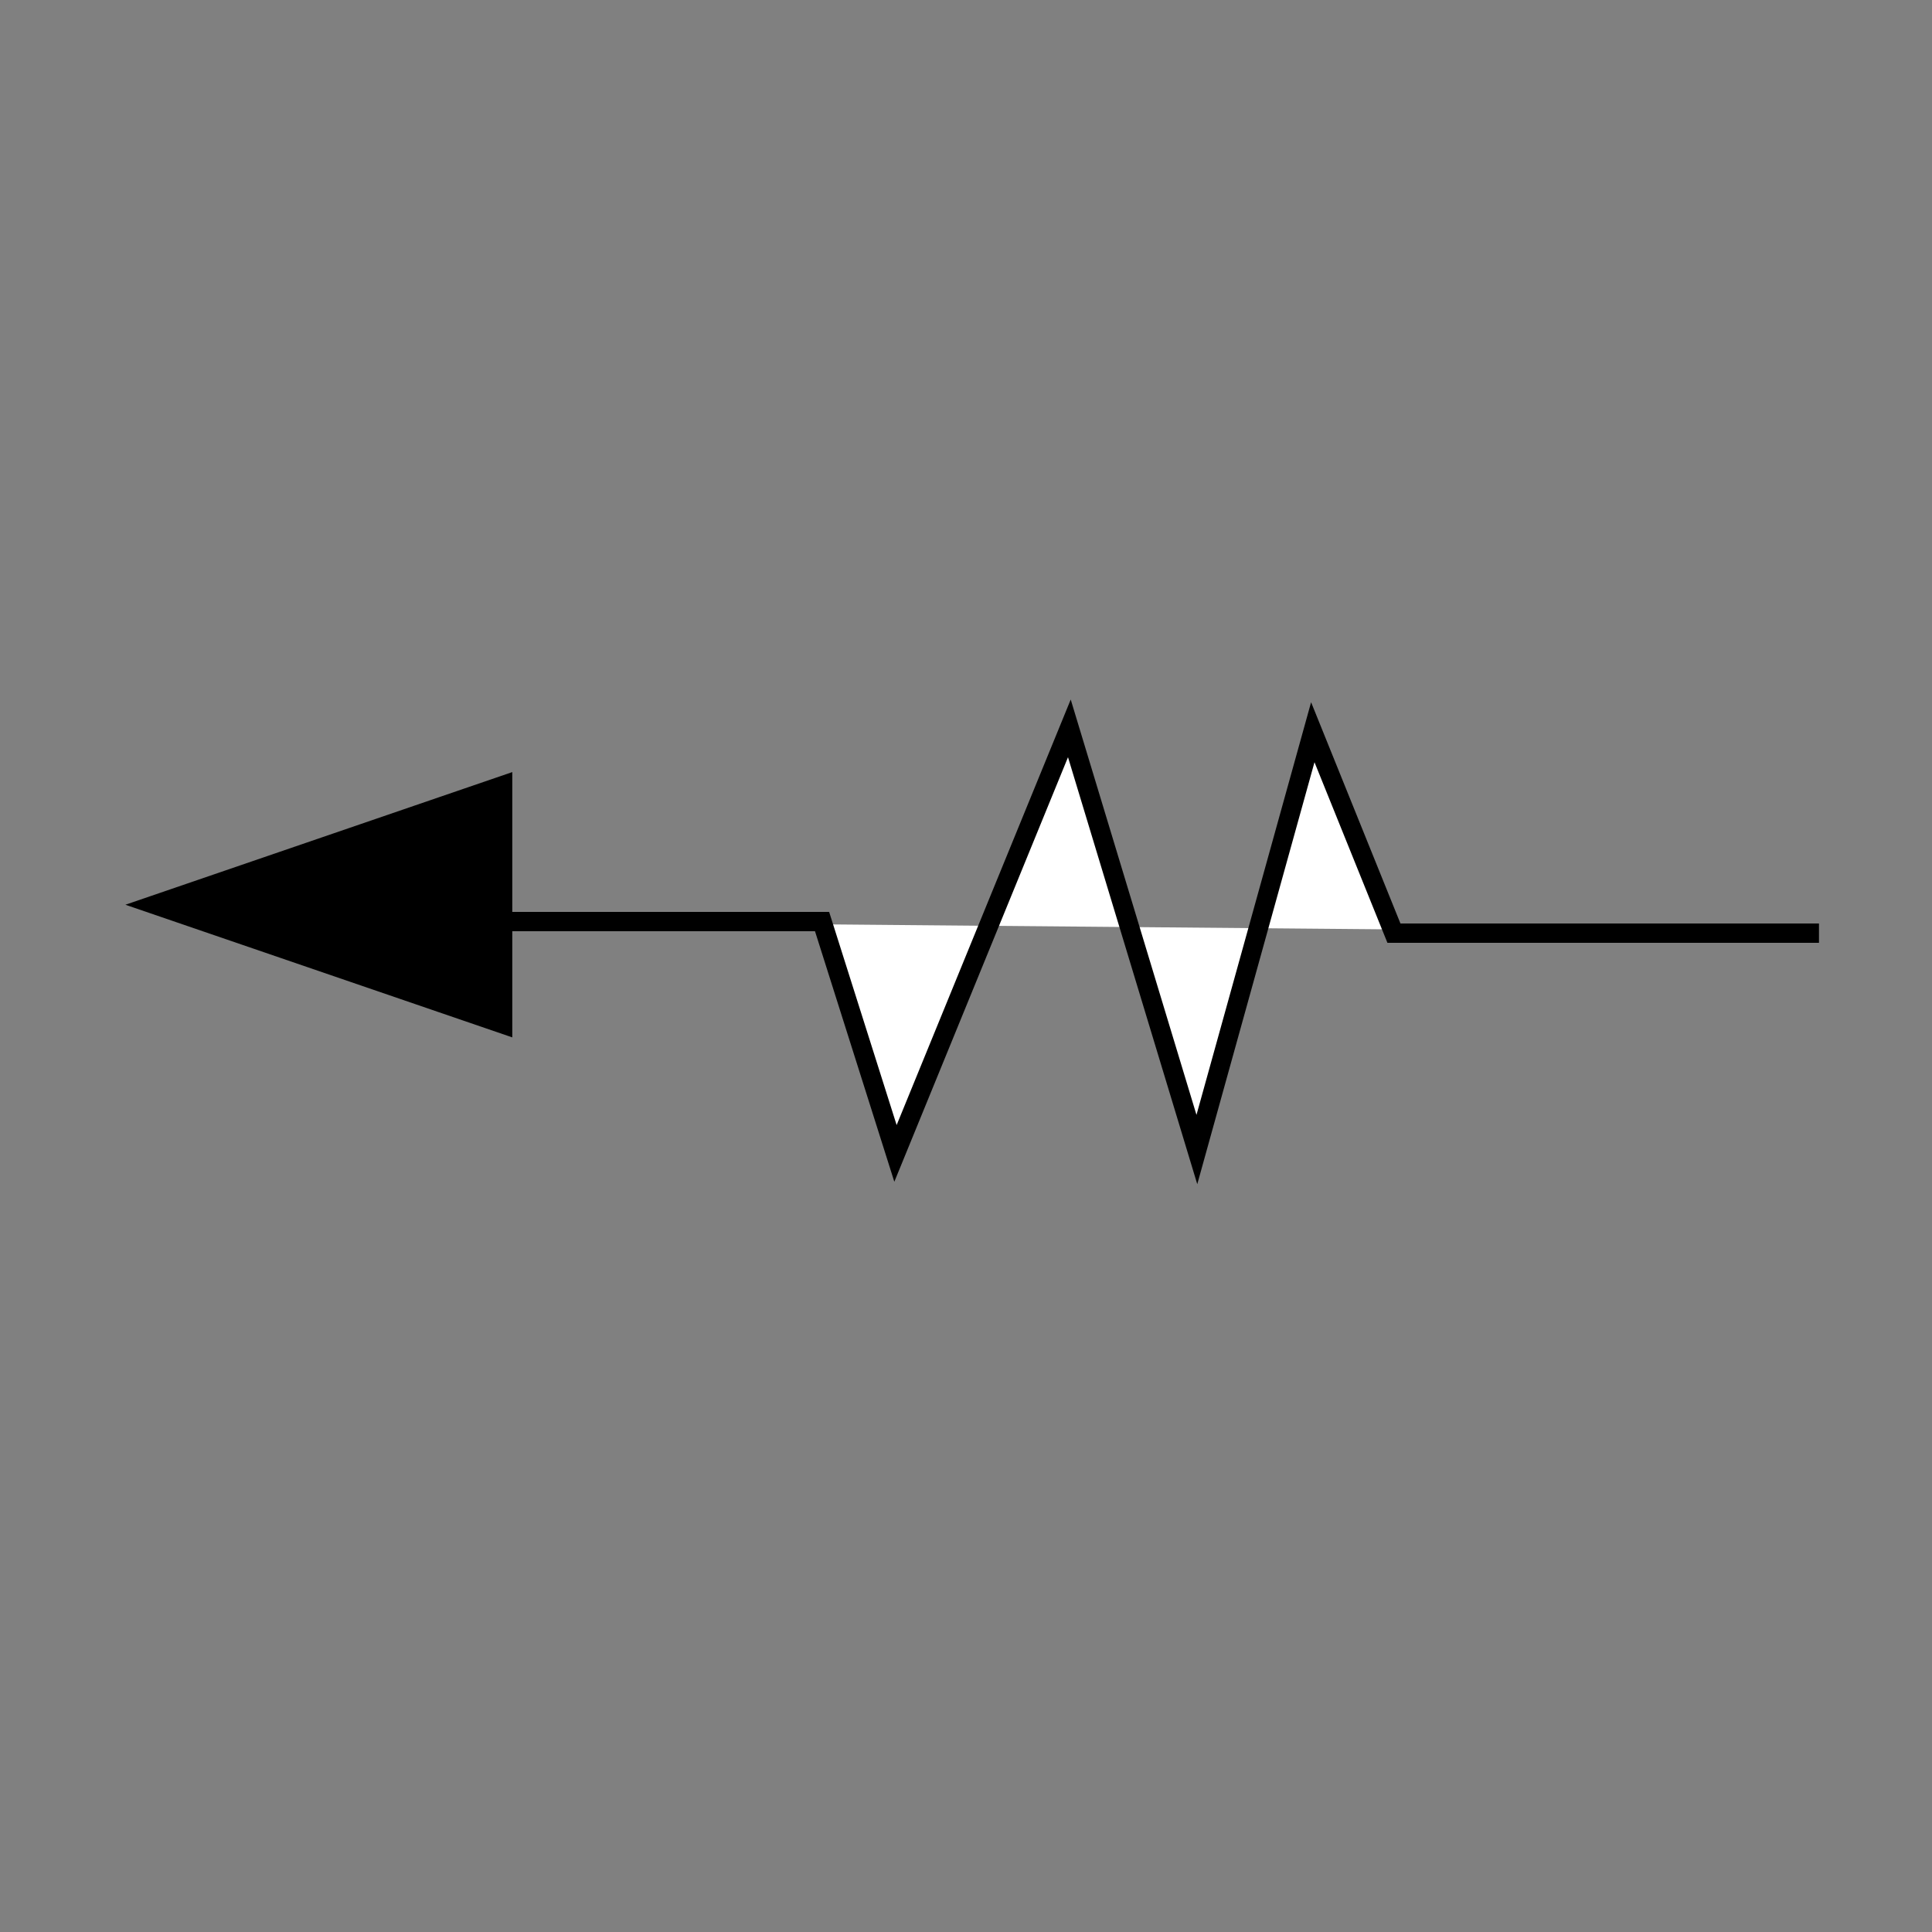 <?xml version="1.0"?>
<!DOCTYPE svg PUBLIC "-//W3C//DTD SVG 1.1//EN" "http://www.w3.org/Graphics/SVG/1.1/DTD/svg11.dtd" >
<!-- SVG content generated using Symbology Configuration Management System (SCMS) -->
<!-- Systematic Software Engineering Ltd. - www.systematic.co.uk - do not remove  -->
<svg id="G*MPOEF---****X" width="400px" height="400px" viewBox="0 0 400 400">
<rect x="0" y="0" width="400" height="400" fill="#808080" stroke="none"/>
<g >
<svg viewBox="0 0 400 400" id="_0.G-MPOEF-------X" width="400px" height="400px"><g transform="translate(-210 -200) scale(2 2)"><polyline points="157.7,195.4 190.1,195.4 197.7,219.4 215.7,175.4 228.9,219 240.9,175.8 249.3,196.6      293.3,196.6" style="stroke:rgb(0,0,0);stroke-width:2;fill:rgb(255,255,255)"></polyline>
<polygon points="118,73.108 130,93.892 106,93.892" transform="matrix(-1.83691e-016 -1 1.684 -3.09324e-016 -21.767 200.658) translate(-111 11.877)" style="fill:rgb(0,0,0);stroke:rgb(0,0,0);stroke-width:2"></polygon>
</g>
</svg>

</g>
</svg>